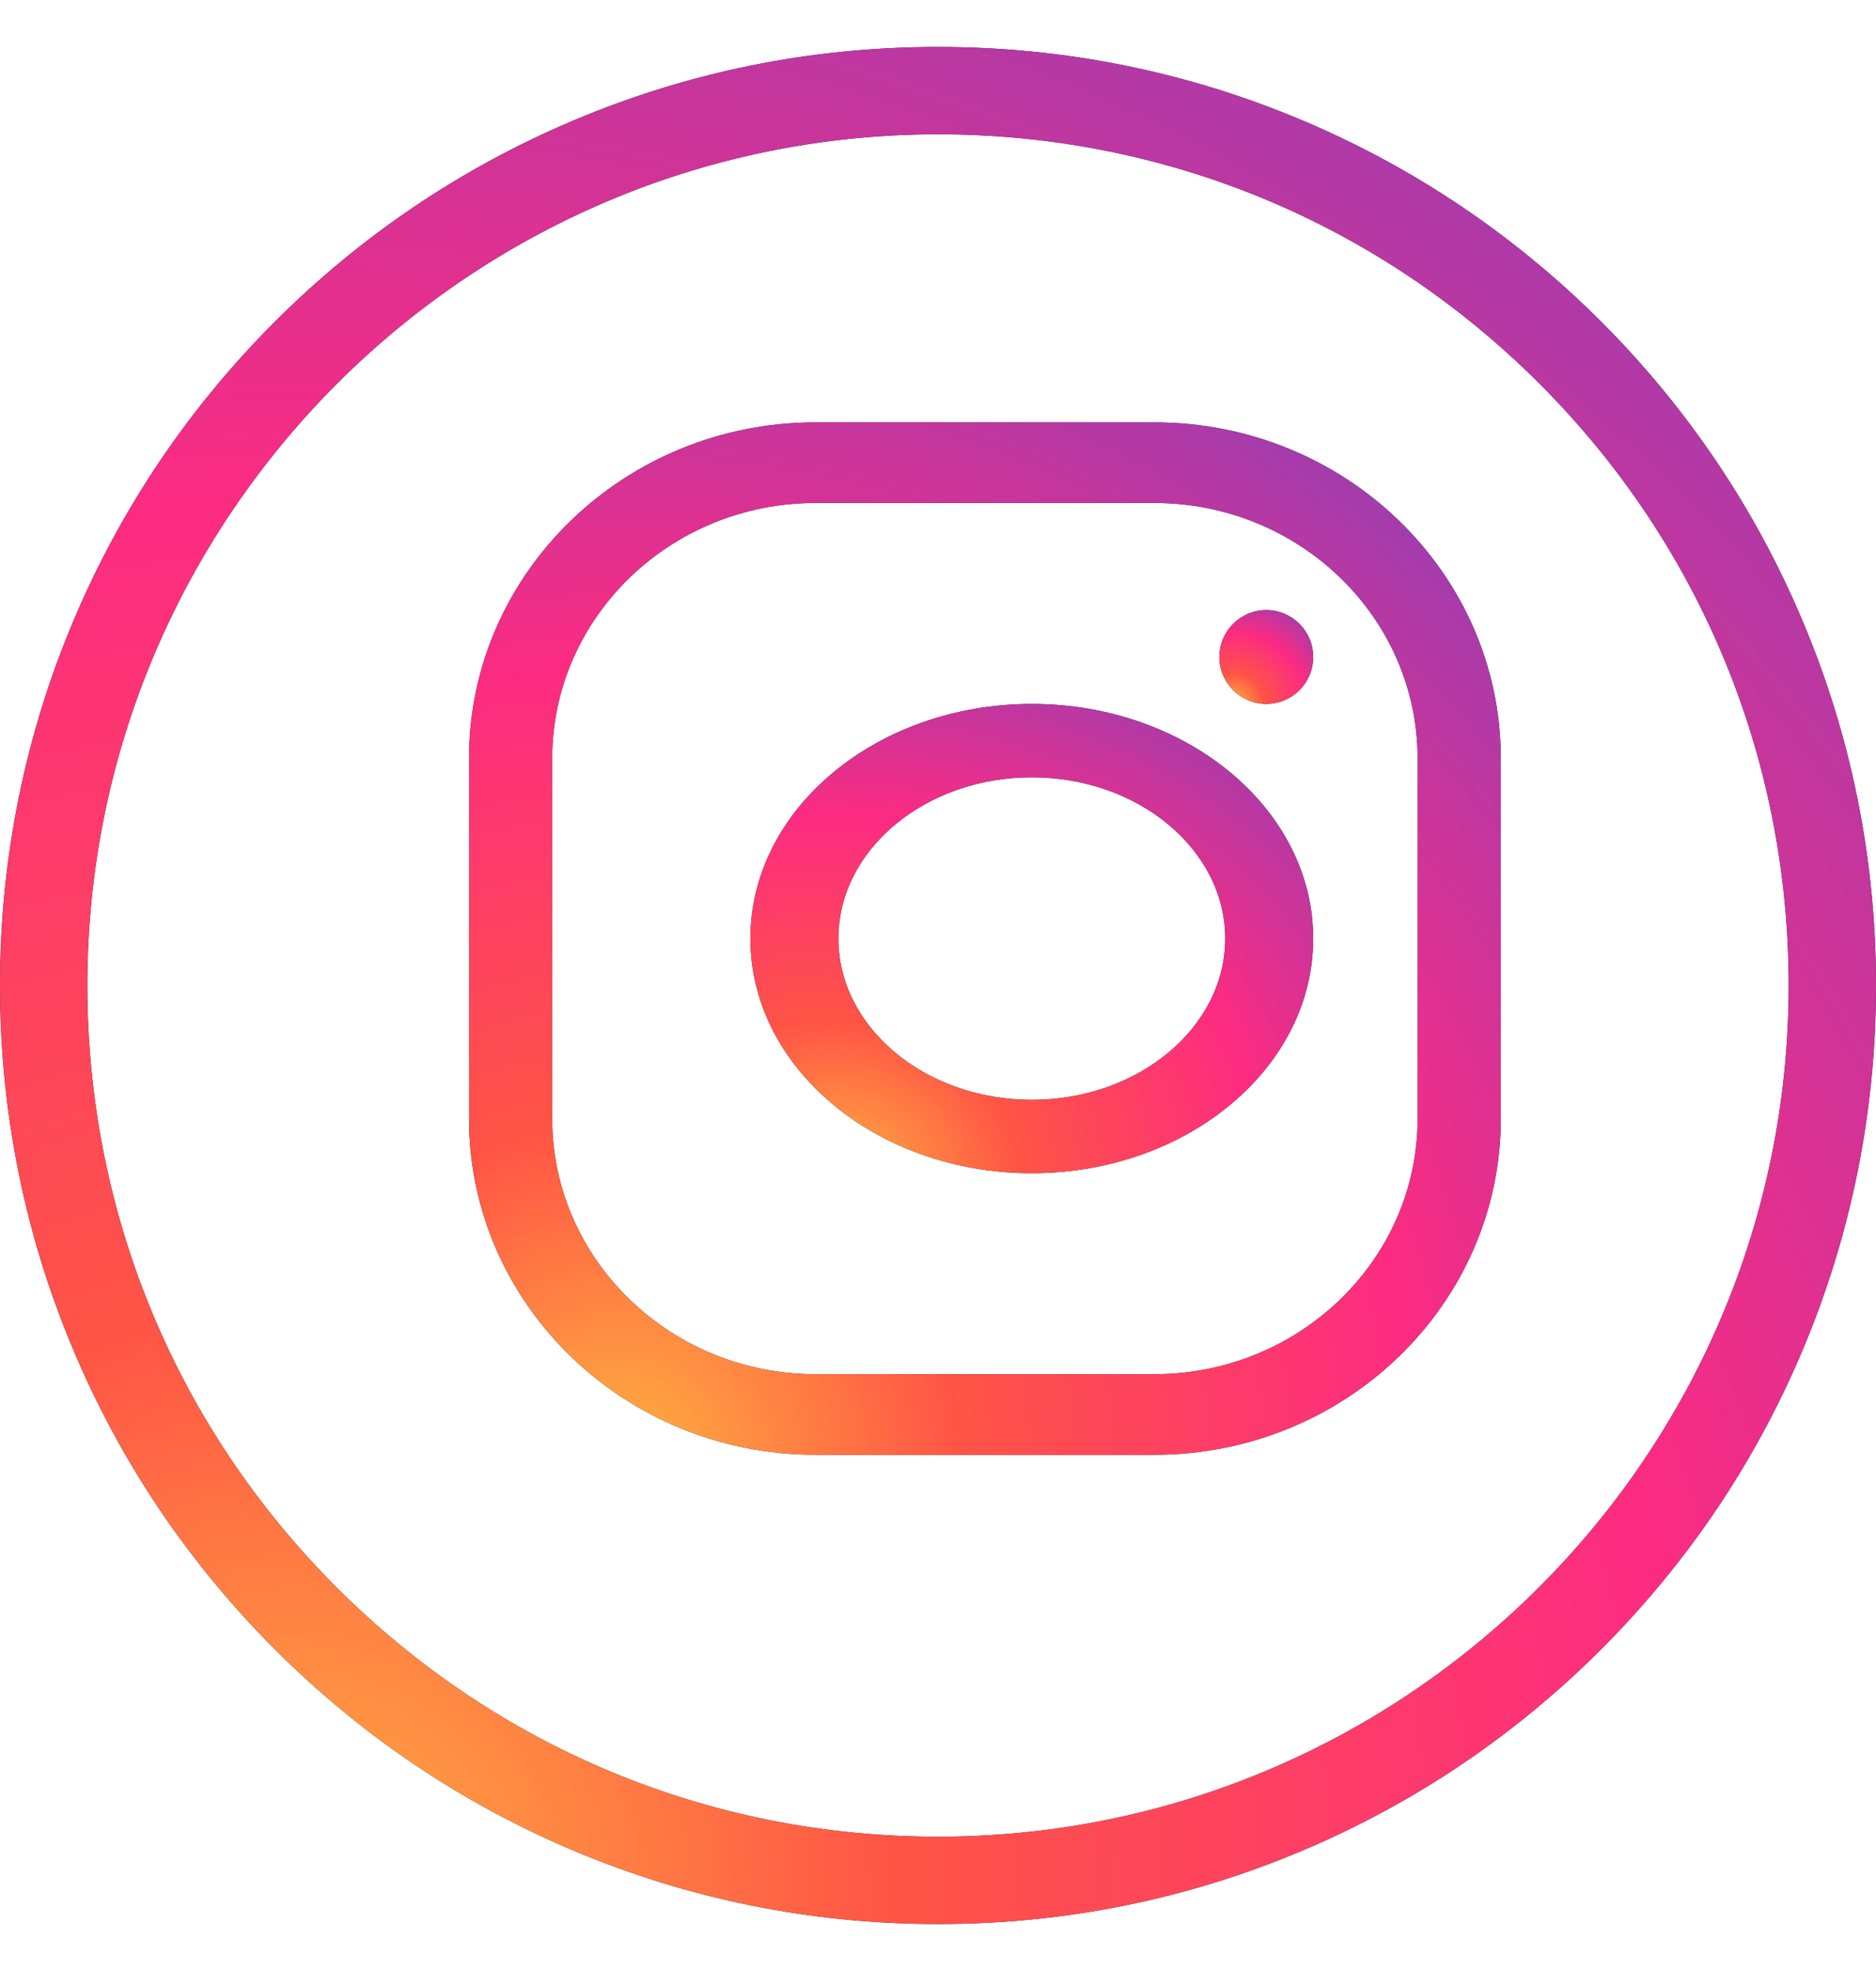 <svg width="20" height="21" viewBox="0 0 20 21" fill="none" xmlns="http://www.w3.org/2000/svg">
<g clip-path="url(#clip0_1_2039)">
<path d="M19.214 6.608C18.711 5.417 17.99 4.348 17.072 3.429C16.153 2.511 15.084 1.79 13.893 1.286C12.66 0.765 11.35 0.5 10 0.5C8.65 0.5 7.341 0.764 6.108 1.286C4.917 1.79 3.847 2.511 2.929 3.429C2.011 4.347 1.29 5.416 0.786 6.607C0.265 7.84 7.81423e-05 9.15 1.73086e-08 10.499C-7.81077e-05 11.849 0.264 13.159 0.786 14.392C1.289 15.583 2.01 16.652 2.929 17.571C3.847 18.489 4.916 19.21 6.107 19.714C7.34 20.235 8.65 20.5 10 20.5H10C11.35 20.5 12.659 20.236 13.892 19.714C15.083 19.21 16.153 18.489 17.071 17.571C17.989 16.653 18.71 15.584 19.214 14.393C19.735 13.16 20 11.85 20 10.501C20 9.151 19.736 7.841 19.214 6.608ZM10 19.569H9.999C7.577 19.569 5.3 18.625 3.587 16.912C1.874 15.199 0.931 12.922 0.931 10.499C0.931 5.499 5 1.431 10.001 1.431C12.423 1.431 14.7 2.375 16.413 4.088C18.126 5.801 19.069 8.078 19.069 10.501C19.069 15.501 15 19.569 10 19.569Z" fill="#0B2836"/>
<path d="M19.214 6.608C18.711 5.417 17.99 4.348 17.072 3.429C16.153 2.511 15.084 1.79 13.893 1.286C12.66 0.765 11.35 0.5 10 0.5C8.65 0.5 7.341 0.764 6.108 1.286C4.917 1.79 3.847 2.511 2.929 3.429C2.011 4.347 1.29 5.416 0.786 6.607C0.265 7.84 7.81423e-05 9.15 1.73086e-08 10.499C-7.81077e-05 11.849 0.264 13.159 0.786 14.392C1.289 15.583 2.01 16.652 2.929 17.571C3.847 18.489 4.916 19.21 6.107 19.714C7.34 20.235 8.65 20.5 10 20.5H10C11.35 20.5 12.659 20.236 13.892 19.714C15.083 19.21 16.153 18.489 17.071 17.571C17.989 16.653 18.71 15.584 19.214 14.393C19.735 13.16 20 11.85 20 10.501C20 9.151 19.736 7.841 19.214 6.608ZM10 19.569H9.999C7.577 19.569 5.3 18.625 3.587 16.912C1.874 15.199 0.931 12.922 0.931 10.499C0.931 5.499 5 1.431 10.001 1.431C12.423 1.431 14.7 2.375 16.413 4.088C18.126 5.801 19.069 8.078 19.069 10.501C19.069 15.501 15 19.569 10 19.569Z" fill="url(#paint0_radial_1_2039)"/>
<path d="M13.5 7.5C13.776 7.5 14 7.276 14 7C14 6.724 13.776 6.5 13.5 6.5C13.224 6.5 13 6.724 13 7C13 7.276 13.224 7.5 13.5 7.5Z" fill="#0B2836"/>
<path d="M13.5 7.5C13.776 7.5 14 7.276 14 7C14 6.724 13.776 6.5 13.5 6.5C13.224 6.5 13 6.724 13 7C13 7.276 13.224 7.5 13.5 7.5Z" fill="url(#paint1_radial_1_2039)"/>
<path d="M11 12.5C9.346 12.5 8 11.379 8 10C8 8.621 9.346 7.5 11 7.5C12.654 7.5 14 8.621 14 10C14 11.379 12.654 12.5 11 12.5ZM11 8.282C9.863 8.282 8.938 9.053 8.938 10C8.938 10.947 9.863 11.718 11 11.718C12.137 11.718 13.062 10.947 13.062 10C13.062 9.053 12.137 8.282 11 8.282Z" fill="#0B2836"/>
<path d="M11 12.5C9.346 12.5 8 11.379 8 10C8 8.621 9.346 7.5 11 7.5C12.654 7.5 14 8.621 14 10C14 11.379 12.654 12.5 11 12.5ZM11 8.282C9.863 8.282 8.938 9.053 8.938 10C8.938 10.947 9.863 11.718 11 11.718C12.137 11.718 13.062 10.947 13.062 10C13.062 9.053 12.137 8.282 11 8.282Z" fill="url(#paint2_radial_1_2039)"/>
<path d="M12.306 15.5H8.694C6.657 15.5 5 13.894 5 11.919V8.081C5 6.106 6.657 4.5 8.694 4.5H12.306C14.343 4.5 16 6.106 16 8.081V11.919C16 13.894 14.343 15.5 12.306 15.5ZM8.694 5.359C7.146 5.359 5.887 6.58 5.887 8.081V11.919C5.887 13.42 7.146 14.641 8.694 14.641H12.306C13.854 14.641 15.113 13.42 15.113 11.919V8.081C15.113 6.58 13.854 5.359 12.306 5.359H8.694Z" fill="#0B2836"/>
<path d="M12.306 15.5H8.694C6.657 15.5 5 13.894 5 11.919V8.081C5 6.106 6.657 4.5 8.694 4.5H12.306C14.343 4.5 16 6.106 16 8.081V11.919C16 13.894 14.343 15.5 12.306 15.5ZM8.694 5.359C7.146 5.359 5.887 6.58 5.887 8.081V11.919C5.887 13.42 7.146 14.641 8.694 14.641H12.306C13.854 14.641 15.113 13.42 15.113 11.919V8.081C15.113 6.58 13.854 5.359 12.306 5.359H8.694Z" fill="url(#paint3_radial_1_2039)"/>
</g>
<defs>
<radialGradient id="paint0_radial_1_2039" cx="0" cy="0" r="1" gradientUnits="userSpaceOnUse" gradientTransform="translate(2.986 20.57) scale(25.555)">
<stop stop-color="#FFB140"/>
<stop offset="0.256" stop-color="#FF5445"/>
<stop offset="0.599" stop-color="#FC2B82"/>
<stop offset="1" stop-color="#8E40B7"/>
</radialGradient>
<radialGradient id="paint1_radial_1_2039" cx="0" cy="0" r="1" gradientUnits="userSpaceOnUse" gradientTransform="translate(13.149 7.503) scale(1.278)">
<stop stop-color="#FFB140"/>
<stop offset="0.256" stop-color="#FF5445"/>
<stop offset="0.599" stop-color="#FC2B82"/>
<stop offset="1" stop-color="#8E40B7"/>
</radialGradient>
<radialGradient id="paint2_radial_1_2039" cx="0" cy="0" r="1" gradientUnits="userSpaceOnUse" gradientTransform="translate(8.896 12.517) scale(7.667 6.389)">
<stop stop-color="#FFB140"/>
<stop offset="0.256" stop-color="#FF5445"/>
<stop offset="0.599" stop-color="#FC2B82"/>
<stop offset="1" stop-color="#8E40B7"/>
</radialGradient>
<radialGradient id="paint3_radial_1_2039" cx="0" cy="0" r="1" gradientUnits="userSpaceOnUse" gradientTransform="translate(6.642 15.538) scale(14.055)">
<stop stop-color="#FFB140"/>
<stop offset="0.256" stop-color="#FF5445"/>
<stop offset="0.599" stop-color="#FC2B82"/>
<stop offset="1" stop-color="#8E40B7"/>
</radialGradient>
<clipPath id="clip0_1_2039">
<rect width="20" height="20" fill="white" transform="translate(0 0.5)"/>
</clipPath>
</defs>
</svg>
